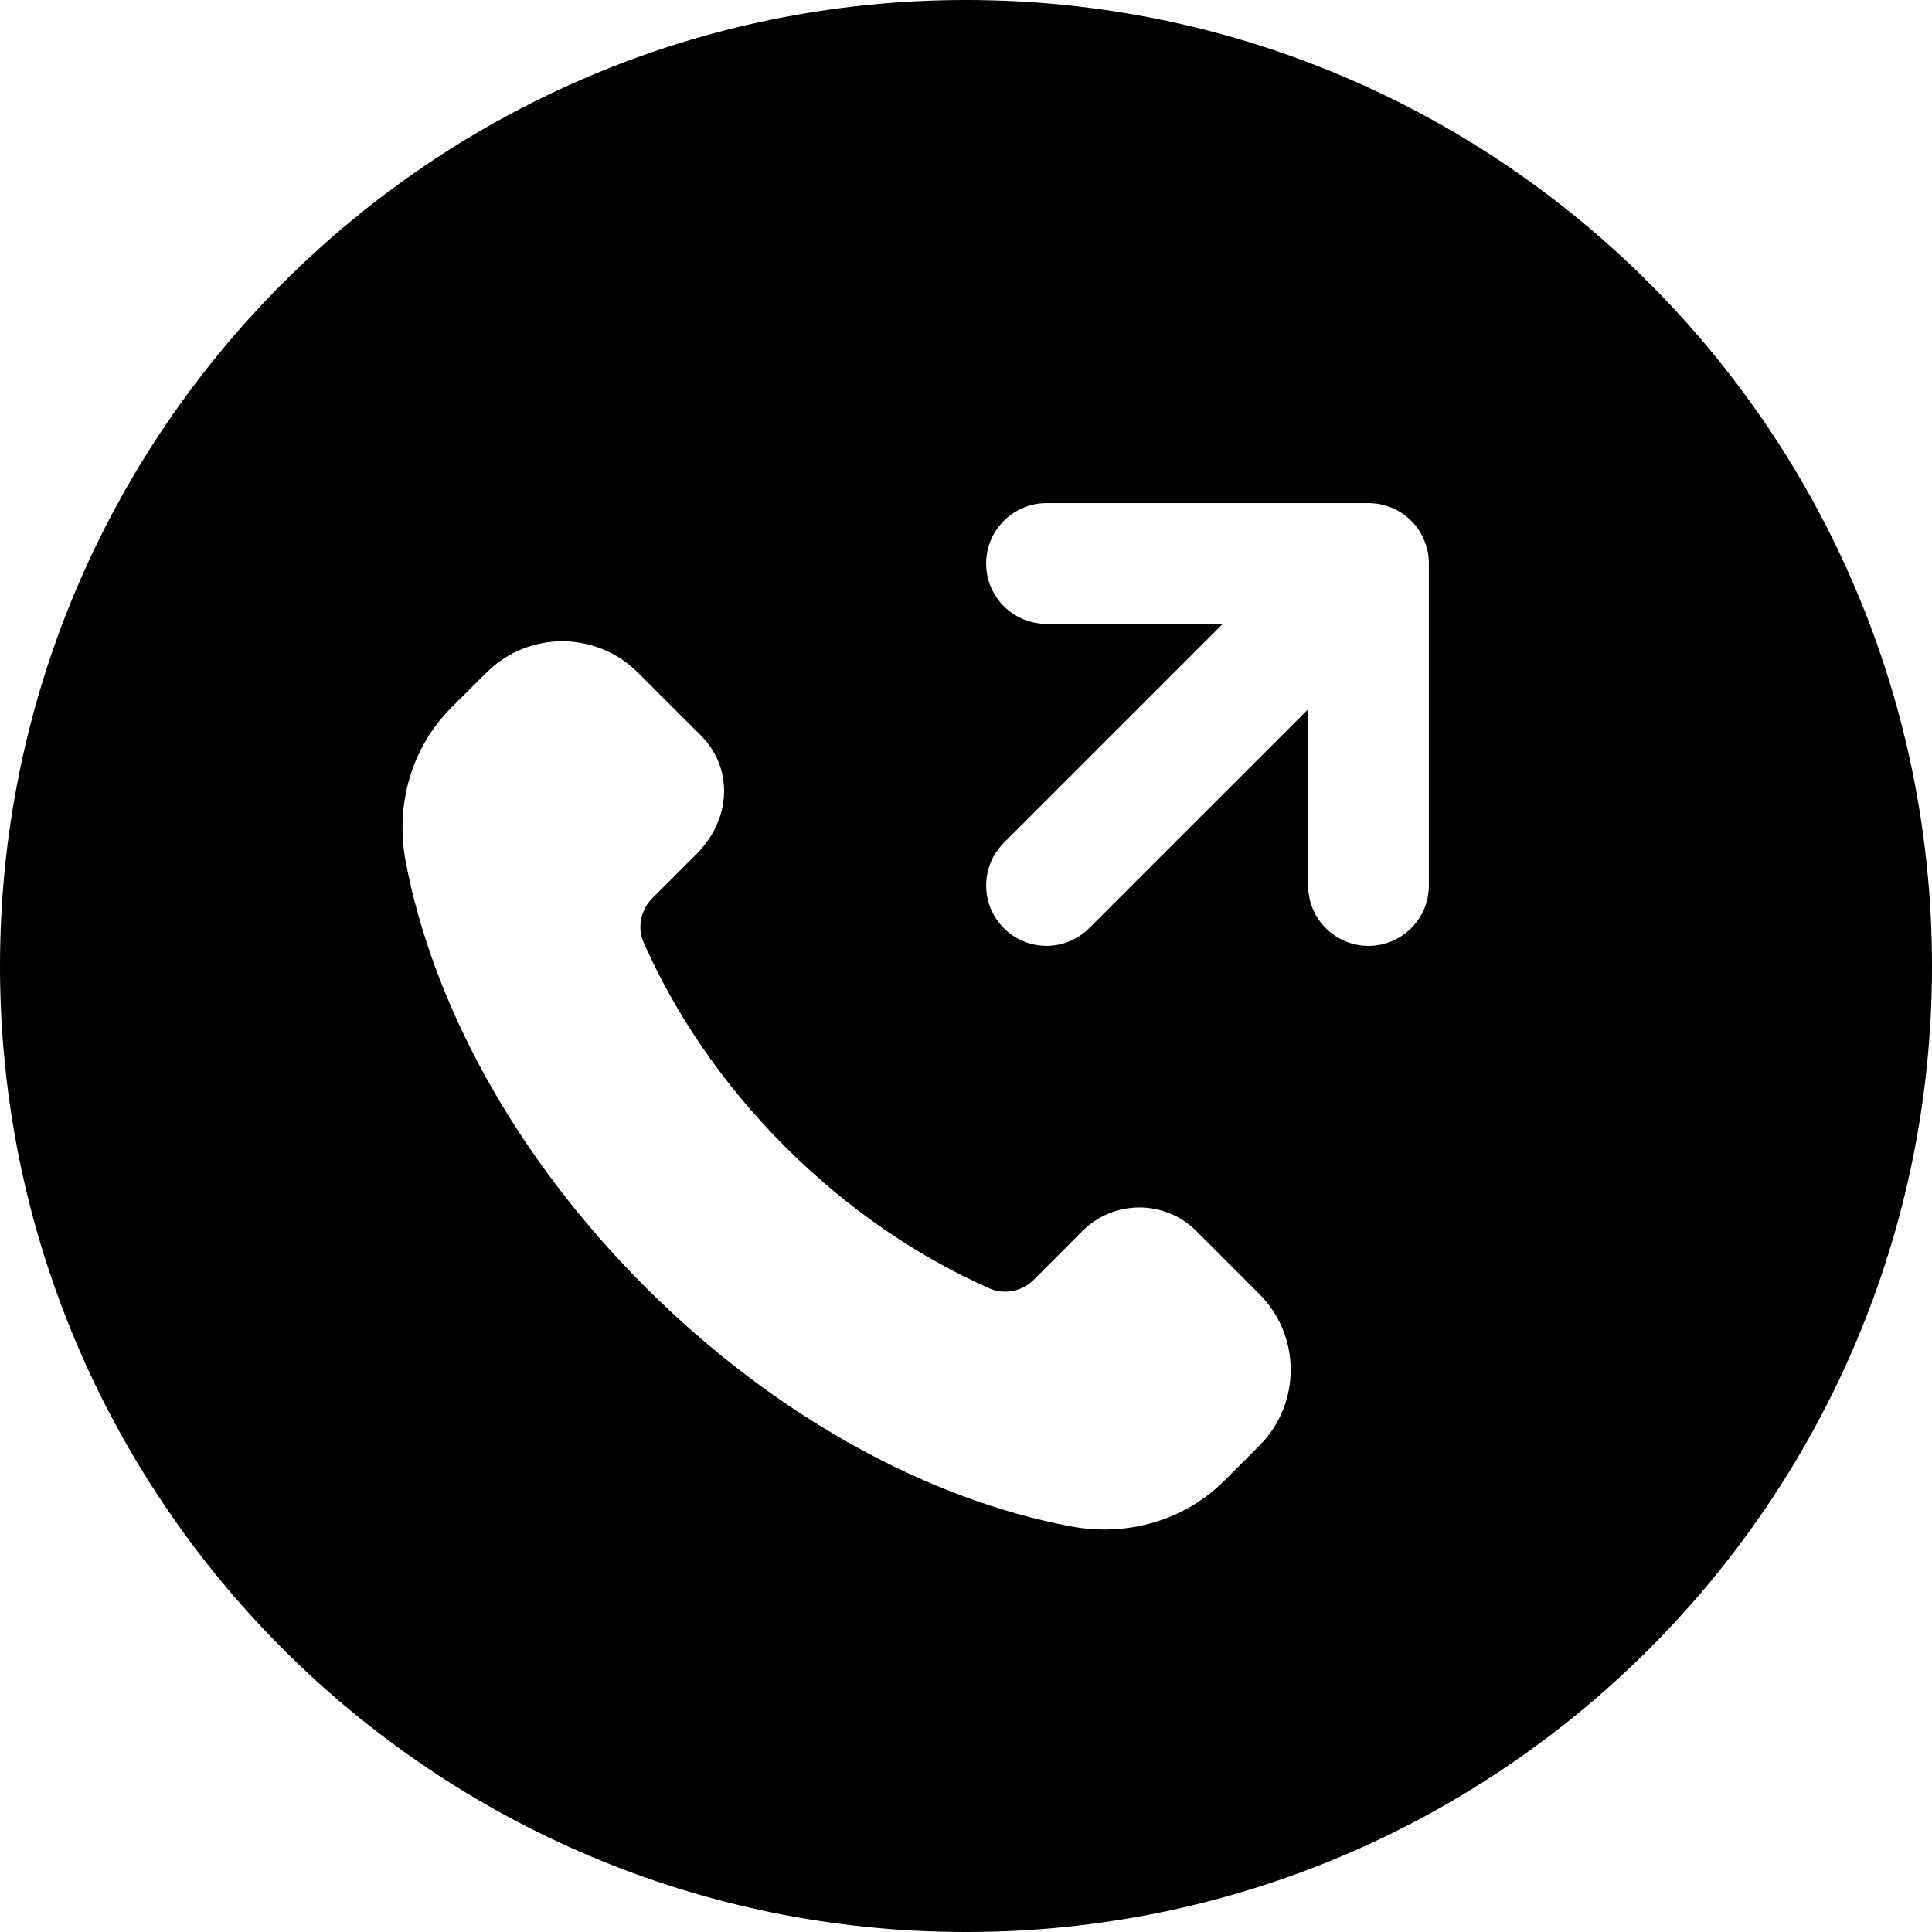<svg width="24" height="24" viewBox="0 0 24 24" fill="none" xmlns="http://www.w3.org/2000/svg">
<path d="M12 0C5.373 0 0 5.373 0 12C0 18.627 5.373 24 12 24C18.627 24 24 18.627 24 12C24 5.373 18.627 0 12 0ZM7.995 11.707C8.386 12.593 8.974 13.466 9.754 14.246C10.534 15.026 11.408 15.614 12.294 16.006C12.481 16.088 12.701 16.04 12.845 15.895L13.447 15.292C13.837 14.902 14.471 14.902 14.861 15.292L15.643 16.074C16.164 16.595 16.164 17.439 15.643 17.96L15.209 18.394C14.715 18.888 14.003 19.094 13.296 18.96C11.554 18.631 9.647 17.619 8.014 15.986C6.381 14.354 5.369 12.446 5.04 10.704C4.906 9.997 5.112 9.285 5.606 8.791L6.041 8.357C6.562 7.836 7.406 7.836 7.926 8.357L8.709 9.139C9.099 9.529 9.099 10.162 8.652 10.609L8.106 11.155C7.961 11.3 7.913 11.519 7.995 11.707ZM13 7.75C12.586 7.75 12.25 7.414 12.25 7C12.25 6.586 12.586 6.25 13 6.25H17C17.204 6.25 17.389 6.331 17.524 6.463C17.528 6.467 17.533 6.472 17.537 6.476C17.605 6.546 17.657 6.626 17.692 6.711C17.725 6.789 17.745 6.873 17.749 6.961C17.75 6.974 17.75 6.987 17.75 7V11C17.75 11.414 17.414 11.75 17 11.75C16.586 11.75 16.25 11.414 16.25 11V8.811L13.53 11.53C13.237 11.823 12.762 11.823 12.47 11.53C12.177 11.238 12.177 10.763 12.47 10.47L15.19 7.75H13Z" fill="black"/>
</svg>
